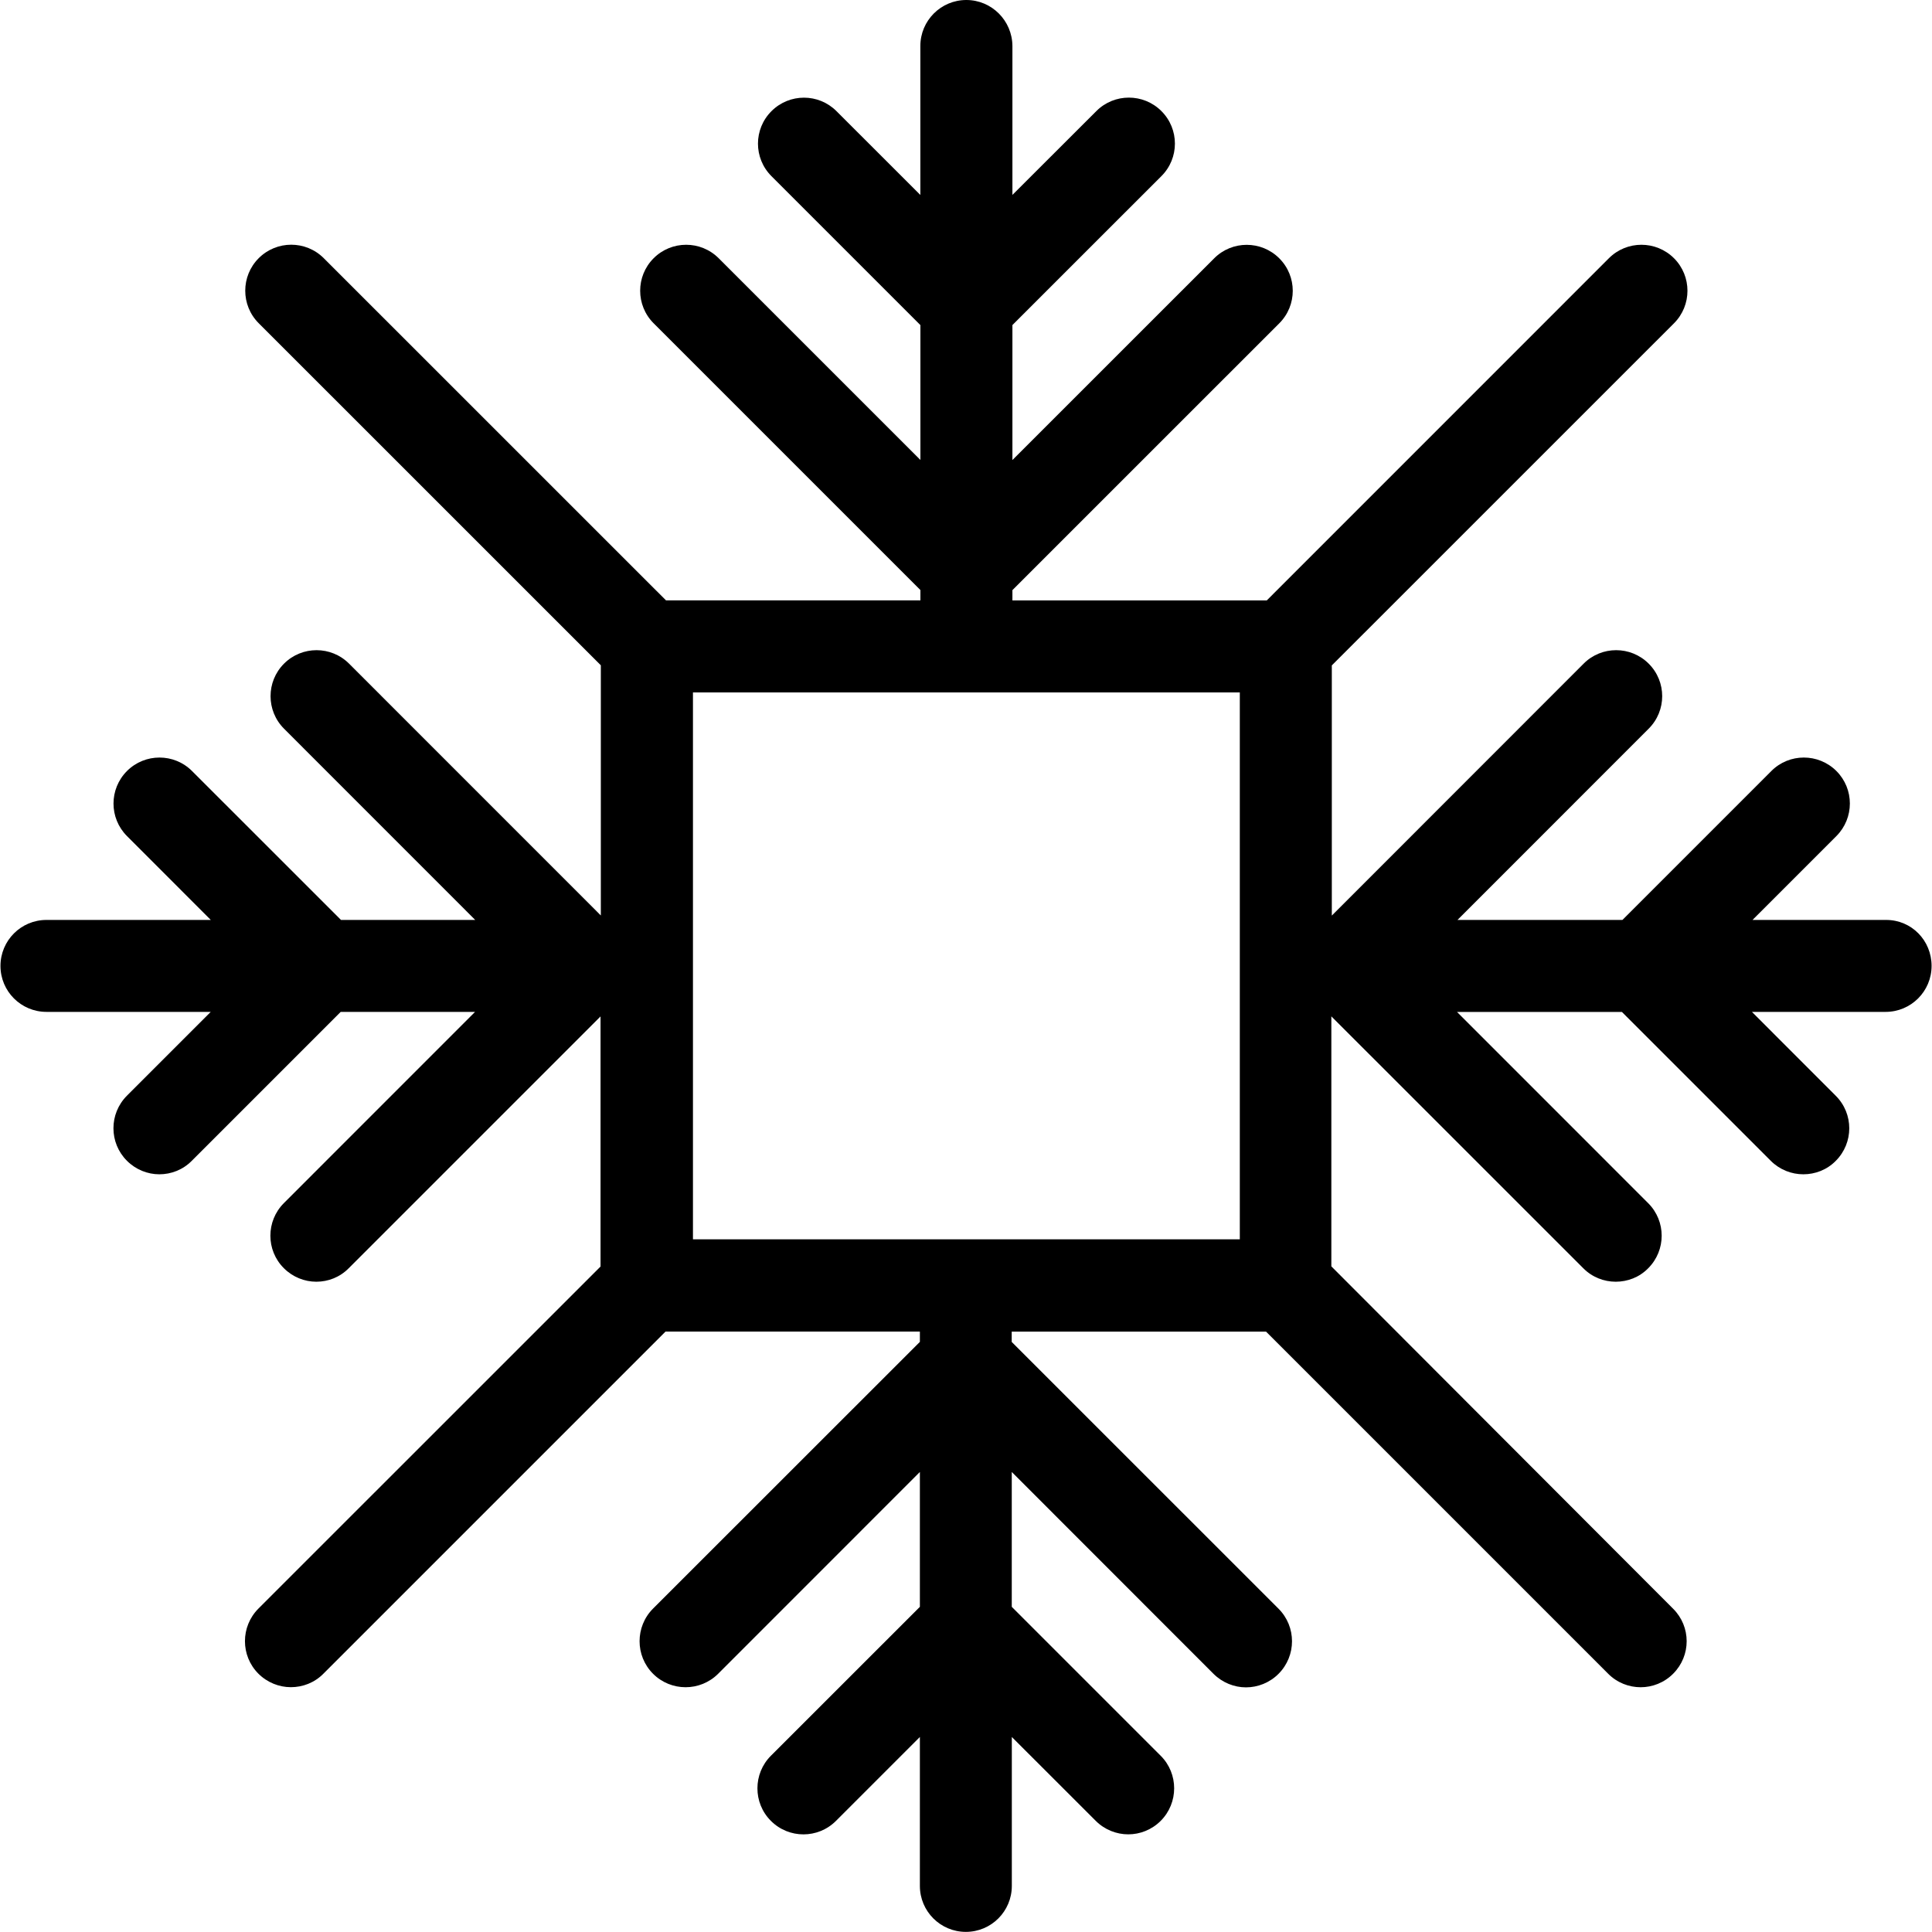 <?xml version="1.0" encoding="iso-8859-1"?>
<!-- Generator: Adobe Illustrator 16.0.0, SVG Export Plug-In . SVG Version: 6.00 Build 0)  -->
<!DOCTYPE svg PUBLIC "-//W3C//DTD SVG 1.1//EN" "http://www.w3.org/Graphics/SVG/1.1/DTD/svg11.dtd">
<svg version="1.1" id="Capa_1" xmlns="http://www.w3.org/2000/svg" xmlns:xlink="http://www.w3.org/1999/xlink" x="0px" y="0px"
	 width="32.821px" height="32.821px" viewBox="0 0 32.821 32.821" style="enable-background:new 0 0 32.821 32.821;"
	 xml:space="preserve">
<g>
	<path d="M32.043,15.628h-2.271l1.425-1.425c0.305-0.306,0.305-0.8,0-1.105c-0.306-0.305-0.801-0.305-1.105,0l-2.53,2.53h-2.802
		l3.248-3.249c0.306-0.305,0.306-0.8,0-1.105c-0.305-0.305-0.801-0.305-1.105,0l-4.278,4.28v-4.25l5.813-5.812
		c0.305-0.305,0.305-0.8,0-1.105c-0.306-0.305-0.801-0.305-1.106,0l-5.812,5.813h-4.321v-0.175l4.533-4.532
		c0.306-0.305,0.306-0.8,0-1.105c-0.305-0.305-0.801-0.305-1.105,0l-3.428,3.427V5.522l2.531-2.53c0.306-0.305,0.306-0.8,0-1.105
		c-0.305-0.305-0.801-0.305-1.105,0l-1.426,1.424V0.781C17.196,0.35,16.847,0,16.416,0s-0.781,0.35-0.781,0.781v2.531l-1.425-1.424
		c-0.305-0.305-0.799-0.305-1.104,0c-0.306,0.305-0.306,0.8,0,1.105l2.53,2.53v2.291l-3.427-3.427c-0.305-0.305-0.8-0.305-1.105,0
		s-0.305,0.8,0,1.105l4.532,4.532v0.175h-4.322L5.5,4.386c-0.305-0.305-0.8-0.305-1.105,0s-0.305,0.8,0,1.105l5.812,5.811v4.25
		l-4.277-4.278c-0.305-0.305-0.8-0.305-1.105,0s-0.305,0.8,0,1.105l3.248,3.249h-2.28l-2.531-2.53c-0.305-0.305-0.8-0.305-1.105,0
		c-0.305,0.306-0.305,0.8,0,1.105l1.424,1.425H0.789c-0.432,0-0.781,0.35-0.781,0.781c0,0.432,0.35,0.781,0.781,0.781H3.58
		l-1.424,1.424c-0.305,0.306-0.305,0.8,0,1.105c0.152,0.152,0.352,0.23,0.551,0.23c0.2,0,0.401-0.076,0.552-0.23l2.529-2.529H8.07
		l-3.248,3.249c-0.305,0.306-0.305,0.801,0,1.105c0.152,0.152,0.352,0.23,0.552,0.23s0.4-0.076,0.551-0.23l4.277-4.277v4.249
		l-5.812,5.811c-0.305,0.306-0.305,0.801,0,1.106c0.152,0.151,0.352,0.229,0.551,0.229c0.201,0,0.401-0.075,0.553-0.229l5.812-5.812
		h4.321v0.175l-4.533,4.531c-0.305,0.306-0.305,0.802,0,1.107c0.305,0.305,0.801,0.305,1.106,0l3.427-3.428v2.291l-2.531,2.53
		c-0.305,0.305-0.305,0.802,0,1.106c0.305,0.306,0.801,0.306,1.106,0l1.425-1.425v2.53c0,0.432,0.35,0.781,0.781,0.781
		c0.432,0,0.781-0.35,0.781-0.781v-2.53l1.426,1.425c0.151,0.151,0.352,0.229,0.552,0.229c0.198,0,0.398-0.076,0.551-0.229
		c0.305-0.305,0.305-0.802,0-1.106l-2.53-2.53v-2.291l3.427,3.429c0.152,0.151,0.353,0.23,0.551,0.23c0.2,0,0.401-0.077,0.554-0.23
		c0.305-0.306,0.305-0.801,0-1.106l-4.533-4.532v-0.175h4.321l5.812,5.812c0.151,0.152,0.352,0.229,0.552,0.229
		c0.199,0,0.399-0.077,0.551-0.229c0.307-0.306,0.307-0.8,0-1.105l-5.806-5.816v-4.247l4.28,4.279
		c0.151,0.153,0.352,0.229,0.551,0.229c0.2,0,0.401-0.074,0.552-0.229c0.305-0.305,0.305-0.8,0-1.105l-3.248-3.249h2.801l2.53,2.53
		c0.153,0.152,0.353,0.228,0.552,0.228s0.4-0.074,0.551-0.228c0.306-0.306,0.306-0.801,0-1.106l-1.424-1.425h2.271
		c0.432,0,0.781-0.35,0.781-0.781C32.814,15.977,32.474,15.628,32.043,15.628z M21.062,19.948v1.106h-1.105h-2.758h-1.563h-2.758
		h-1.106V19.95v-2.76v-1.562v-2.762v-1.103h1.106h2.758h1.563h2.758h1.105v1.105v2.76v1.562V19.948z"/>
</g>
<g>
</g>
<g>
</g>
<g>
</g>
<g>
</g>
<g>
</g>
<g>
</g>
<g>
</g>
<g>
</g>
<g>
</g>
<g>
</g>
<g>
</g>
<g>
</g>
<g>
</g>
<g>
</g>
<g>
</g>
</svg>
